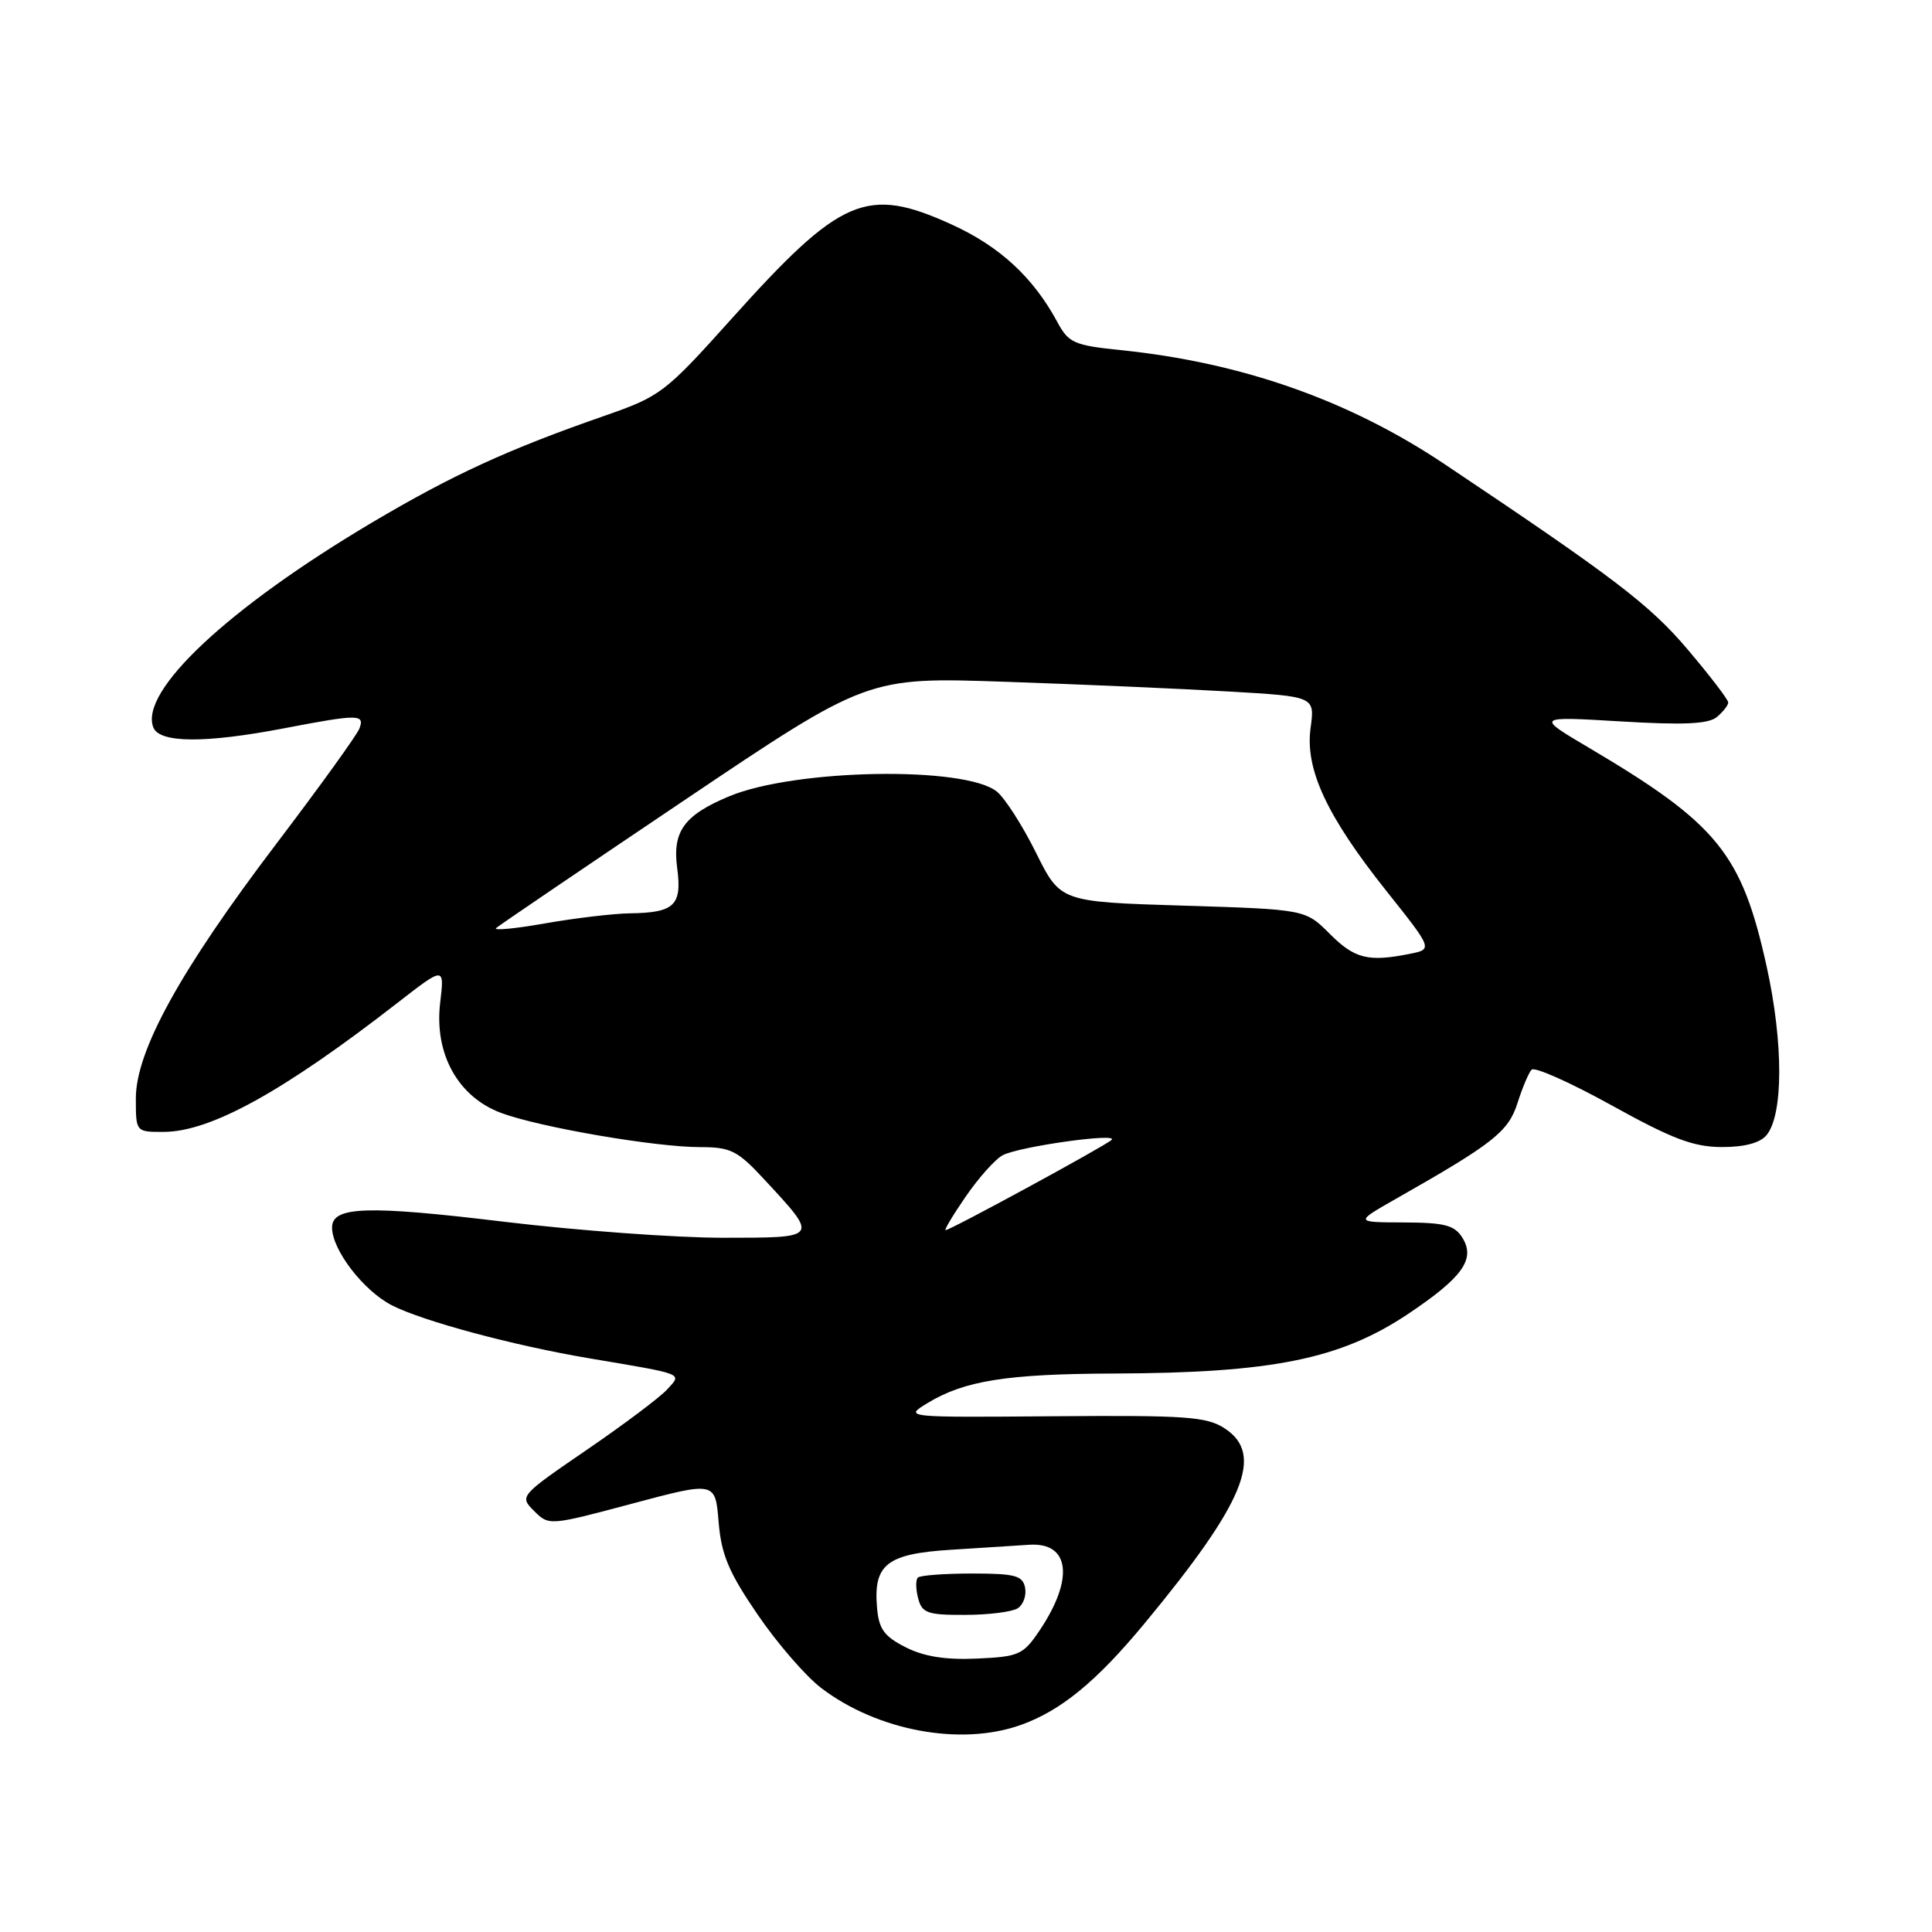 <?xml version="1.0" encoding="UTF-8" standalone="no"?>
<!DOCTYPE svg PUBLIC "-//W3C//DTD SVG 1.1//EN" "http://www.w3.org/Graphics/SVG/1.1/DTD/svg11.dtd" >
<svg xmlns="http://www.w3.org/2000/svg" xmlns:xlink="http://www.w3.org/1999/xlink" version="1.1" viewBox="0 0 256 256">
 <g >
 <path fill="currentColor"
d=" M 135.25 228.57 C 140.58 226.67 145.27 222.82 151.62 215.16 C 164.93 199.08 167.56 192.71 162.28 189.27 C 159.88 187.71 157.19 187.52 139.66 187.66 C 119.77 187.82 119.77 187.82 122.91 185.91 C 127.78 182.95 133.41 182.05 147.50 182.00 C 168.64 181.93 177.64 180.10 186.66 174.05 C 193.83 169.24 195.53 166.83 193.77 164.00 C 192.73 162.34 191.42 162.00 186.01 161.98 C 179.50 161.96 179.50 161.96 185.00 158.83 C 197.86 151.53 199.86 149.96 201.07 146.18 C 201.71 144.16 202.55 142.16 202.94 141.74 C 203.32 141.31 208.10 143.45 213.56 146.47 C 221.57 150.91 224.40 151.98 228.13 151.99 C 231.14 152.00 233.21 151.45 234.07 150.42 C 236.31 147.72 236.32 138.20 234.10 128.11 C 230.79 113.09 227.62 109.18 210.50 99.06 C 203.50 94.92 203.50 94.92 214.74 95.59 C 223.10 96.09 226.37 95.94 227.49 95.01 C 228.32 94.32 229.00 93.45 229.00 93.08 C 229.00 92.71 226.60 89.57 223.66 86.10 C 218.61 80.14 213.97 76.59 191.38 61.48 C 178.77 53.04 164.54 48.03 148.47 46.39 C 142.32 45.76 141.59 45.43 140.12 42.70 C 136.90 36.73 132.45 32.63 126.04 29.72 C 114.83 24.63 111.42 26.10 96.90 42.28 C 88.13 52.05 87.52 52.51 80.15 55.08 C 67.29 59.55 59.94 62.93 49.26 69.26 C 30.25 80.54 18.47 91.57 20.31 96.37 C 21.12 98.47 27.11 98.52 37.66 96.50 C 47.52 94.61 48.36 94.62 47.62 96.54 C 47.30 97.39 42.35 104.25 36.62 111.80 C 23.90 128.55 18.00 139.24 18.00 145.55 C 18.00 150.00 18.00 150.00 21.75 149.98 C 27.95 149.94 37.57 144.62 52.70 132.86 C 58.90 128.04 58.90 128.04 58.32 132.91 C 57.53 139.66 60.70 145.36 66.43 147.48 C 71.56 149.38 86.83 152.00 92.78 152.00 C 96.82 152.00 97.73 152.46 101.24 156.25 C 108.54 164.12 108.62 164.00 95.79 164.01 C 89.58 164.01 76.54 163.06 66.81 161.89 C 48.62 159.69 44.00 159.85 44.00 162.65 C 44.00 165.63 48.17 171.04 51.94 172.97 C 56.07 175.07 67.97 178.27 78.00 179.97 C 90.91 182.15 90.37 181.94 88.42 184.09 C 87.48 185.13 82.68 188.74 77.75 192.11 C 68.85 198.21 68.81 198.26 70.77 200.21 C 72.73 202.17 72.80 202.17 83.76 199.24 C 94.78 196.30 94.78 196.30 95.22 201.66 C 95.58 206.01 96.56 208.34 100.39 213.94 C 102.98 217.74 106.77 222.11 108.80 223.66 C 116.26 229.35 127.32 231.40 135.25 228.57 Z  M 120.00 218.27 C 117.14 216.82 116.45 215.86 116.21 213.00 C 115.72 207.28 117.52 205.88 126.05 205.35 C 130.15 205.09 134.79 204.80 136.37 204.69 C 141.77 204.33 142.36 209.20 137.74 216.06 C 135.59 219.26 135.02 219.52 129.47 219.77 C 125.30 219.96 122.44 219.51 120.00 218.27 Z  M 134.85 213.11 C 135.59 212.64 136.03 211.41 135.83 210.38 C 135.51 208.77 134.51 208.50 128.81 208.50 C 125.16 208.50 121.92 208.74 121.62 209.04 C 121.32 209.34 121.34 210.58 121.66 211.79 C 122.17 213.74 122.89 214.00 127.87 213.98 C 130.96 213.98 134.11 213.58 134.85 213.11 Z  M 127.99 158.51 C 129.69 156.05 131.87 153.60 132.85 153.08 C 135.01 151.92 148.38 150.05 147.28 151.05 C 146.40 151.87 125.92 163.00 125.30 163.00 C 125.08 163.00 126.29 160.98 127.99 158.51 Z  M 176.21 123.75 C 172.97 120.50 172.97 120.50 156.74 120.00 C 140.51 119.50 140.51 119.50 137.28 113.00 C 135.51 109.42 133.17 105.78 132.10 104.90 C 127.92 101.48 105.34 101.87 96.61 105.52 C 90.64 108.01 89.08 110.17 89.73 115.02 C 90.39 119.96 89.37 120.94 83.50 121.02 C 81.30 121.05 76.23 121.65 72.24 122.35 C 68.24 123.06 65.32 123.33 65.74 122.97 C 66.16 122.60 77.40 114.97 90.72 106.01 C 114.95 89.71 114.95 89.71 133.22 90.34 C 143.28 90.68 156.61 91.27 162.87 91.63 C 174.23 92.29 174.23 92.29 173.66 96.45 C 172.91 101.93 175.79 108.12 183.77 118.14 C 189.85 125.78 189.85 125.78 186.80 126.39 C 181.30 127.49 179.50 127.04 176.21 123.75 Z "/>
</g>
</svg>